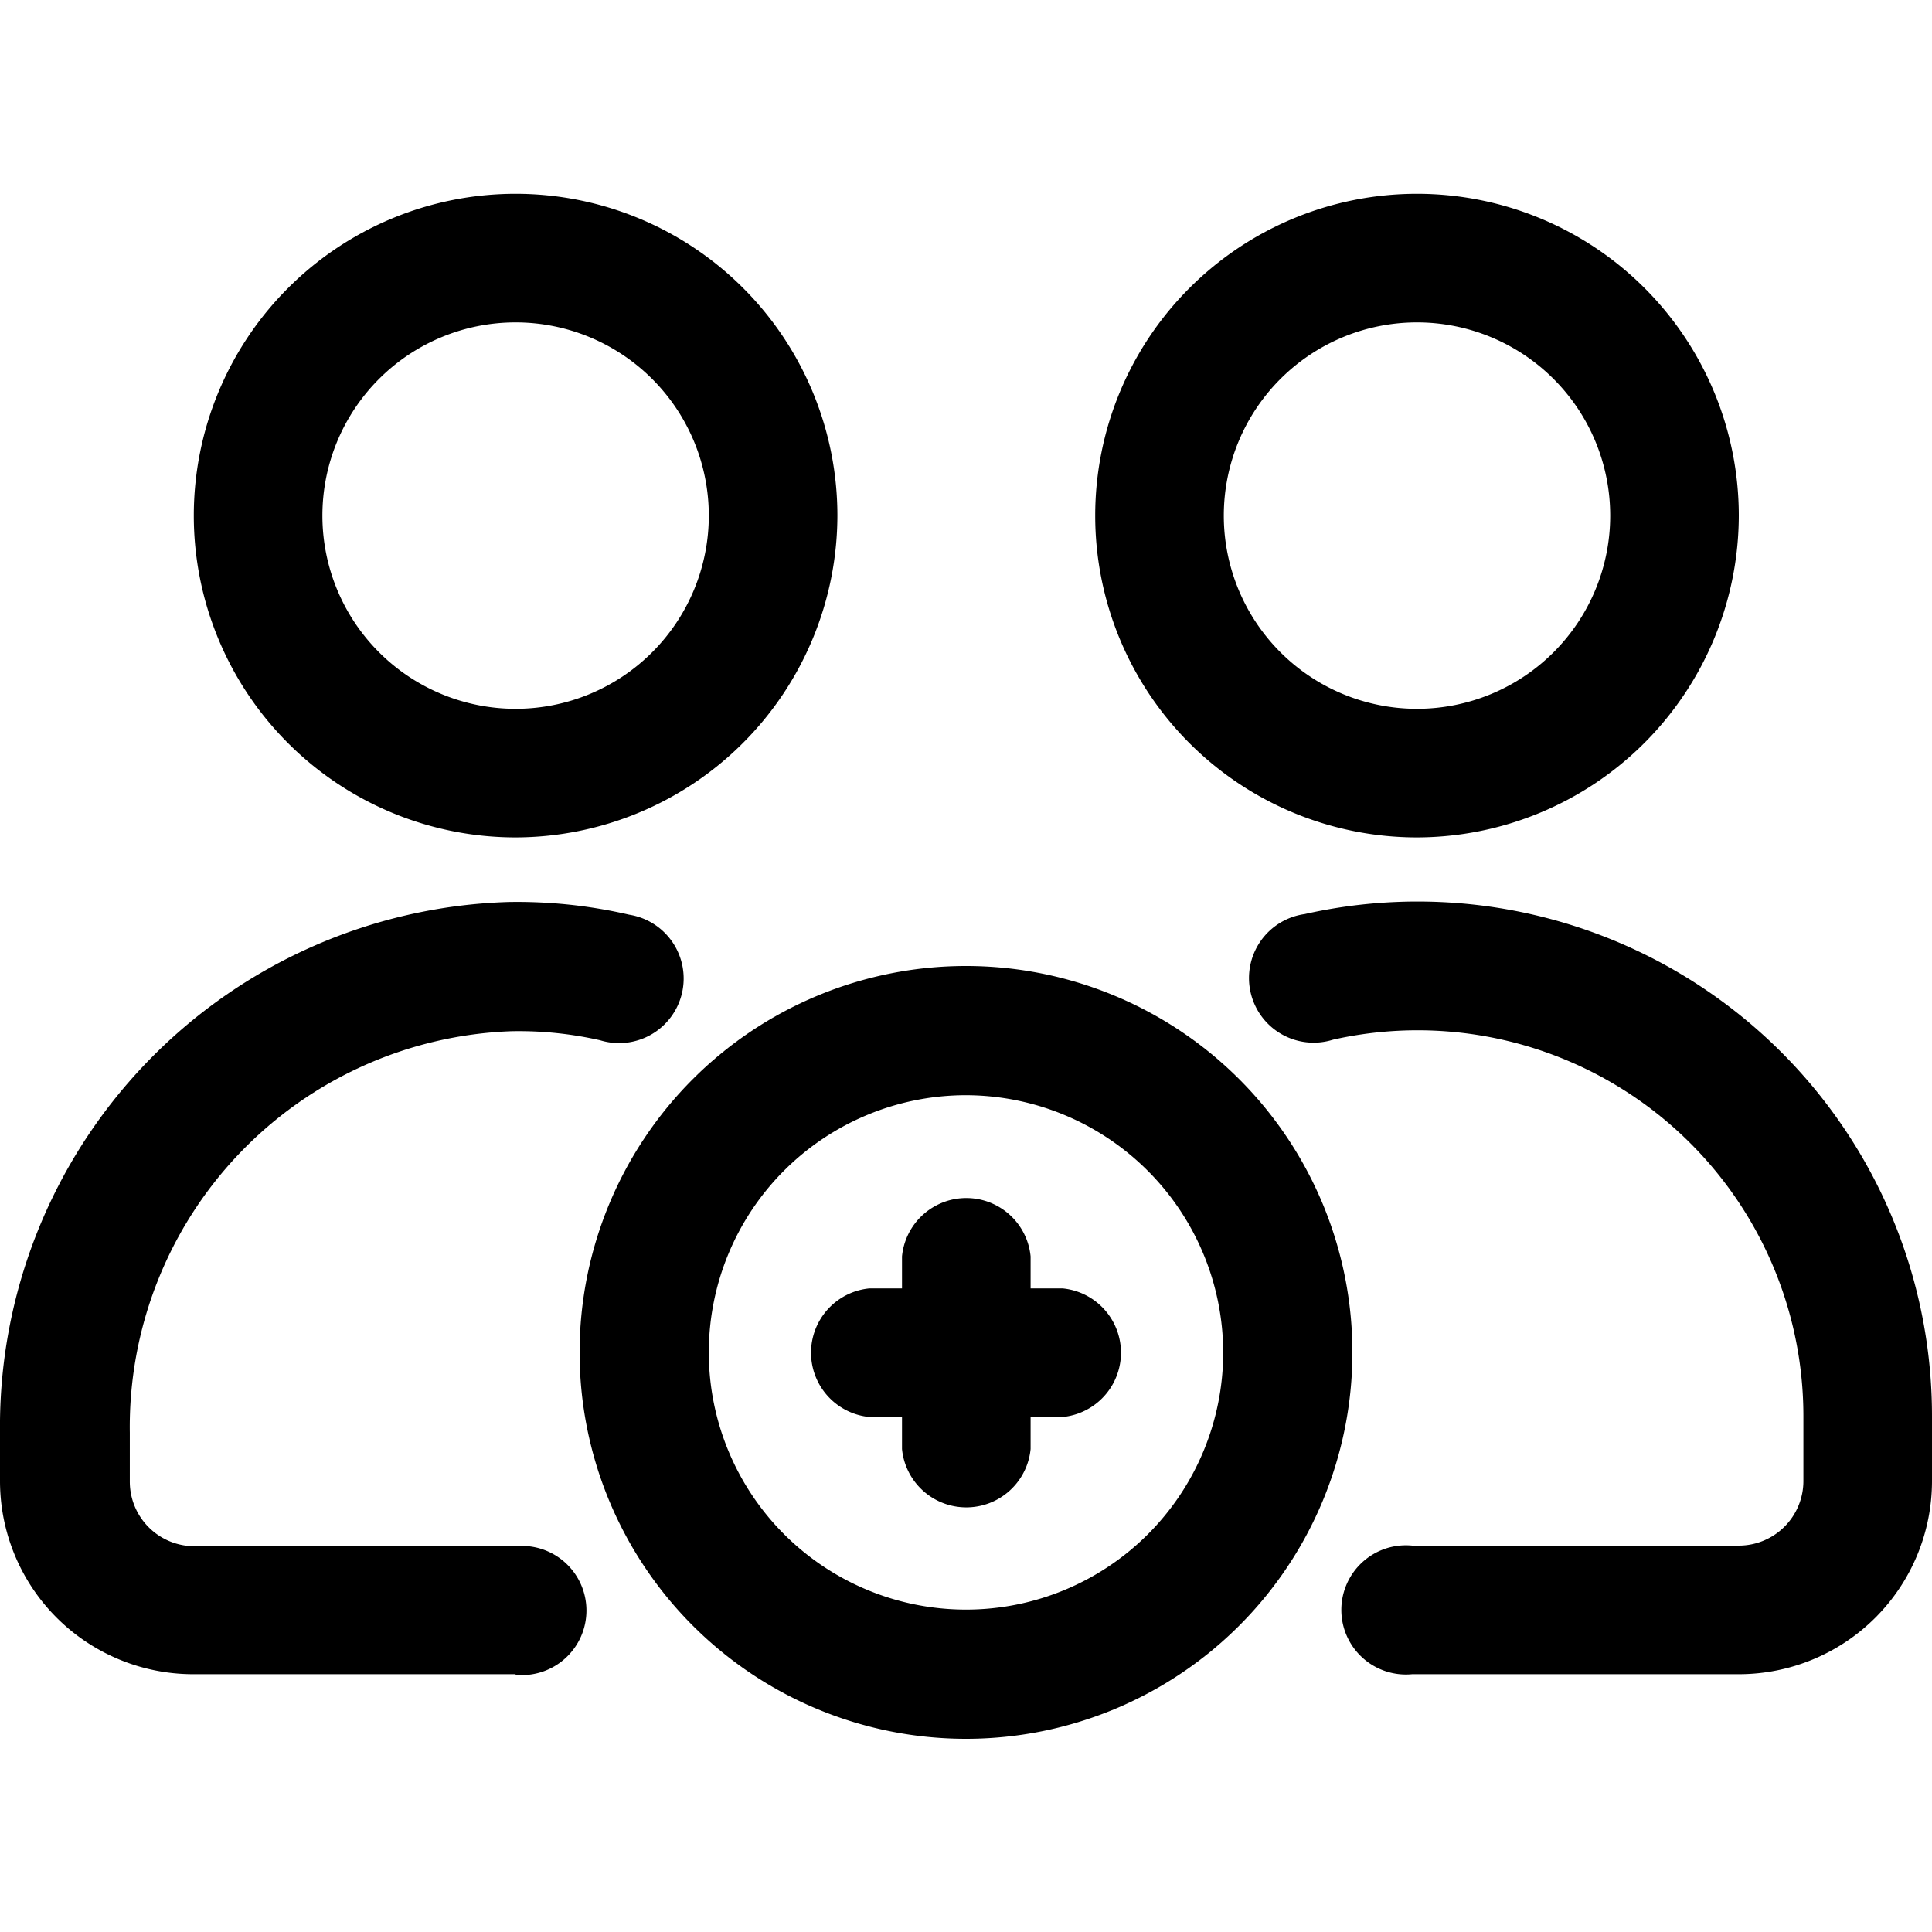 <svg id="Layer_6" height="512" viewBox="0 0 32 32" width="512" xmlns="http://www.w3.org/2000/svg" data-name="Layer 6"><path d="m8.54 27.73h-5.33a3.2 3.2 0 0 1 -3.21-3.2v-.81a8.69 8.69 0 0 1 8.42-8.78 8.23 8.23 0 0 1 2 .21 1.07 1.07 0 1 1 -.48 2.08 6.08 6.08 0 0 0 -1.47-.15 6.56 6.56 0 0 0 -6.32 6.65v.81a1.07 1.07 0 0 0 1.07 1.07h5.32a1.07 1.07 0 1 1 0 2.13z"/><path d="m28.8 27.73h-5.41a1.07 1.07 0 1 1 0-2.13h5.41a1.07 1.07 0 0 0 1.07-1.07v-1.07a6.39 6.39 0 0 0 -7.79-6.24 1.07 1.07 0 1 1 -.47-2.08 8.52 8.52 0 0 1 10.39 8.32v1.07a3.2 3.2 0 0 1 -3.2 3.2z"/><path d="m23.47 13.87a5.33 5.33 0 1 1 5.33-5.33 5.34 5.34 0 0 1 -5.33 5.33zm0-8.53a3.2 3.2 0 1 0 3.2 3.2 3.2 3.2 0 0 0 -3.2-3.2z"/><path d="m8.54 13.87a5.33 5.33 0 1 1 5.33-5.33 5.34 5.34 0 0 1 -5.33 5.33zm0-8.53a3.2 3.2 0 1 0 3.2 3.2 3.2 3.2 0 0 0 -3.2-3.2z"/><path d="m16 28.8a6.4 6.4 0 1 1 6.4-6.4 6.4 6.4 0 0 1 -6.4 6.4zm0-10.66a4.26 4.26 0 1 0 4.26 4.26 4.27 4.27 0 0 0 -4.26-4.26z"/><path d="m17.6 21.34h-.53v-.53a1.07 1.07 0 0 0 -2.13 0v.53h-.54a1.07 1.07 0 0 0 0 2.13h.54v.53a1.07 1.07 0 0 0 2.13 0v-.53h.53a1.07 1.07 0 0 0 0-2.13z"/></svg>